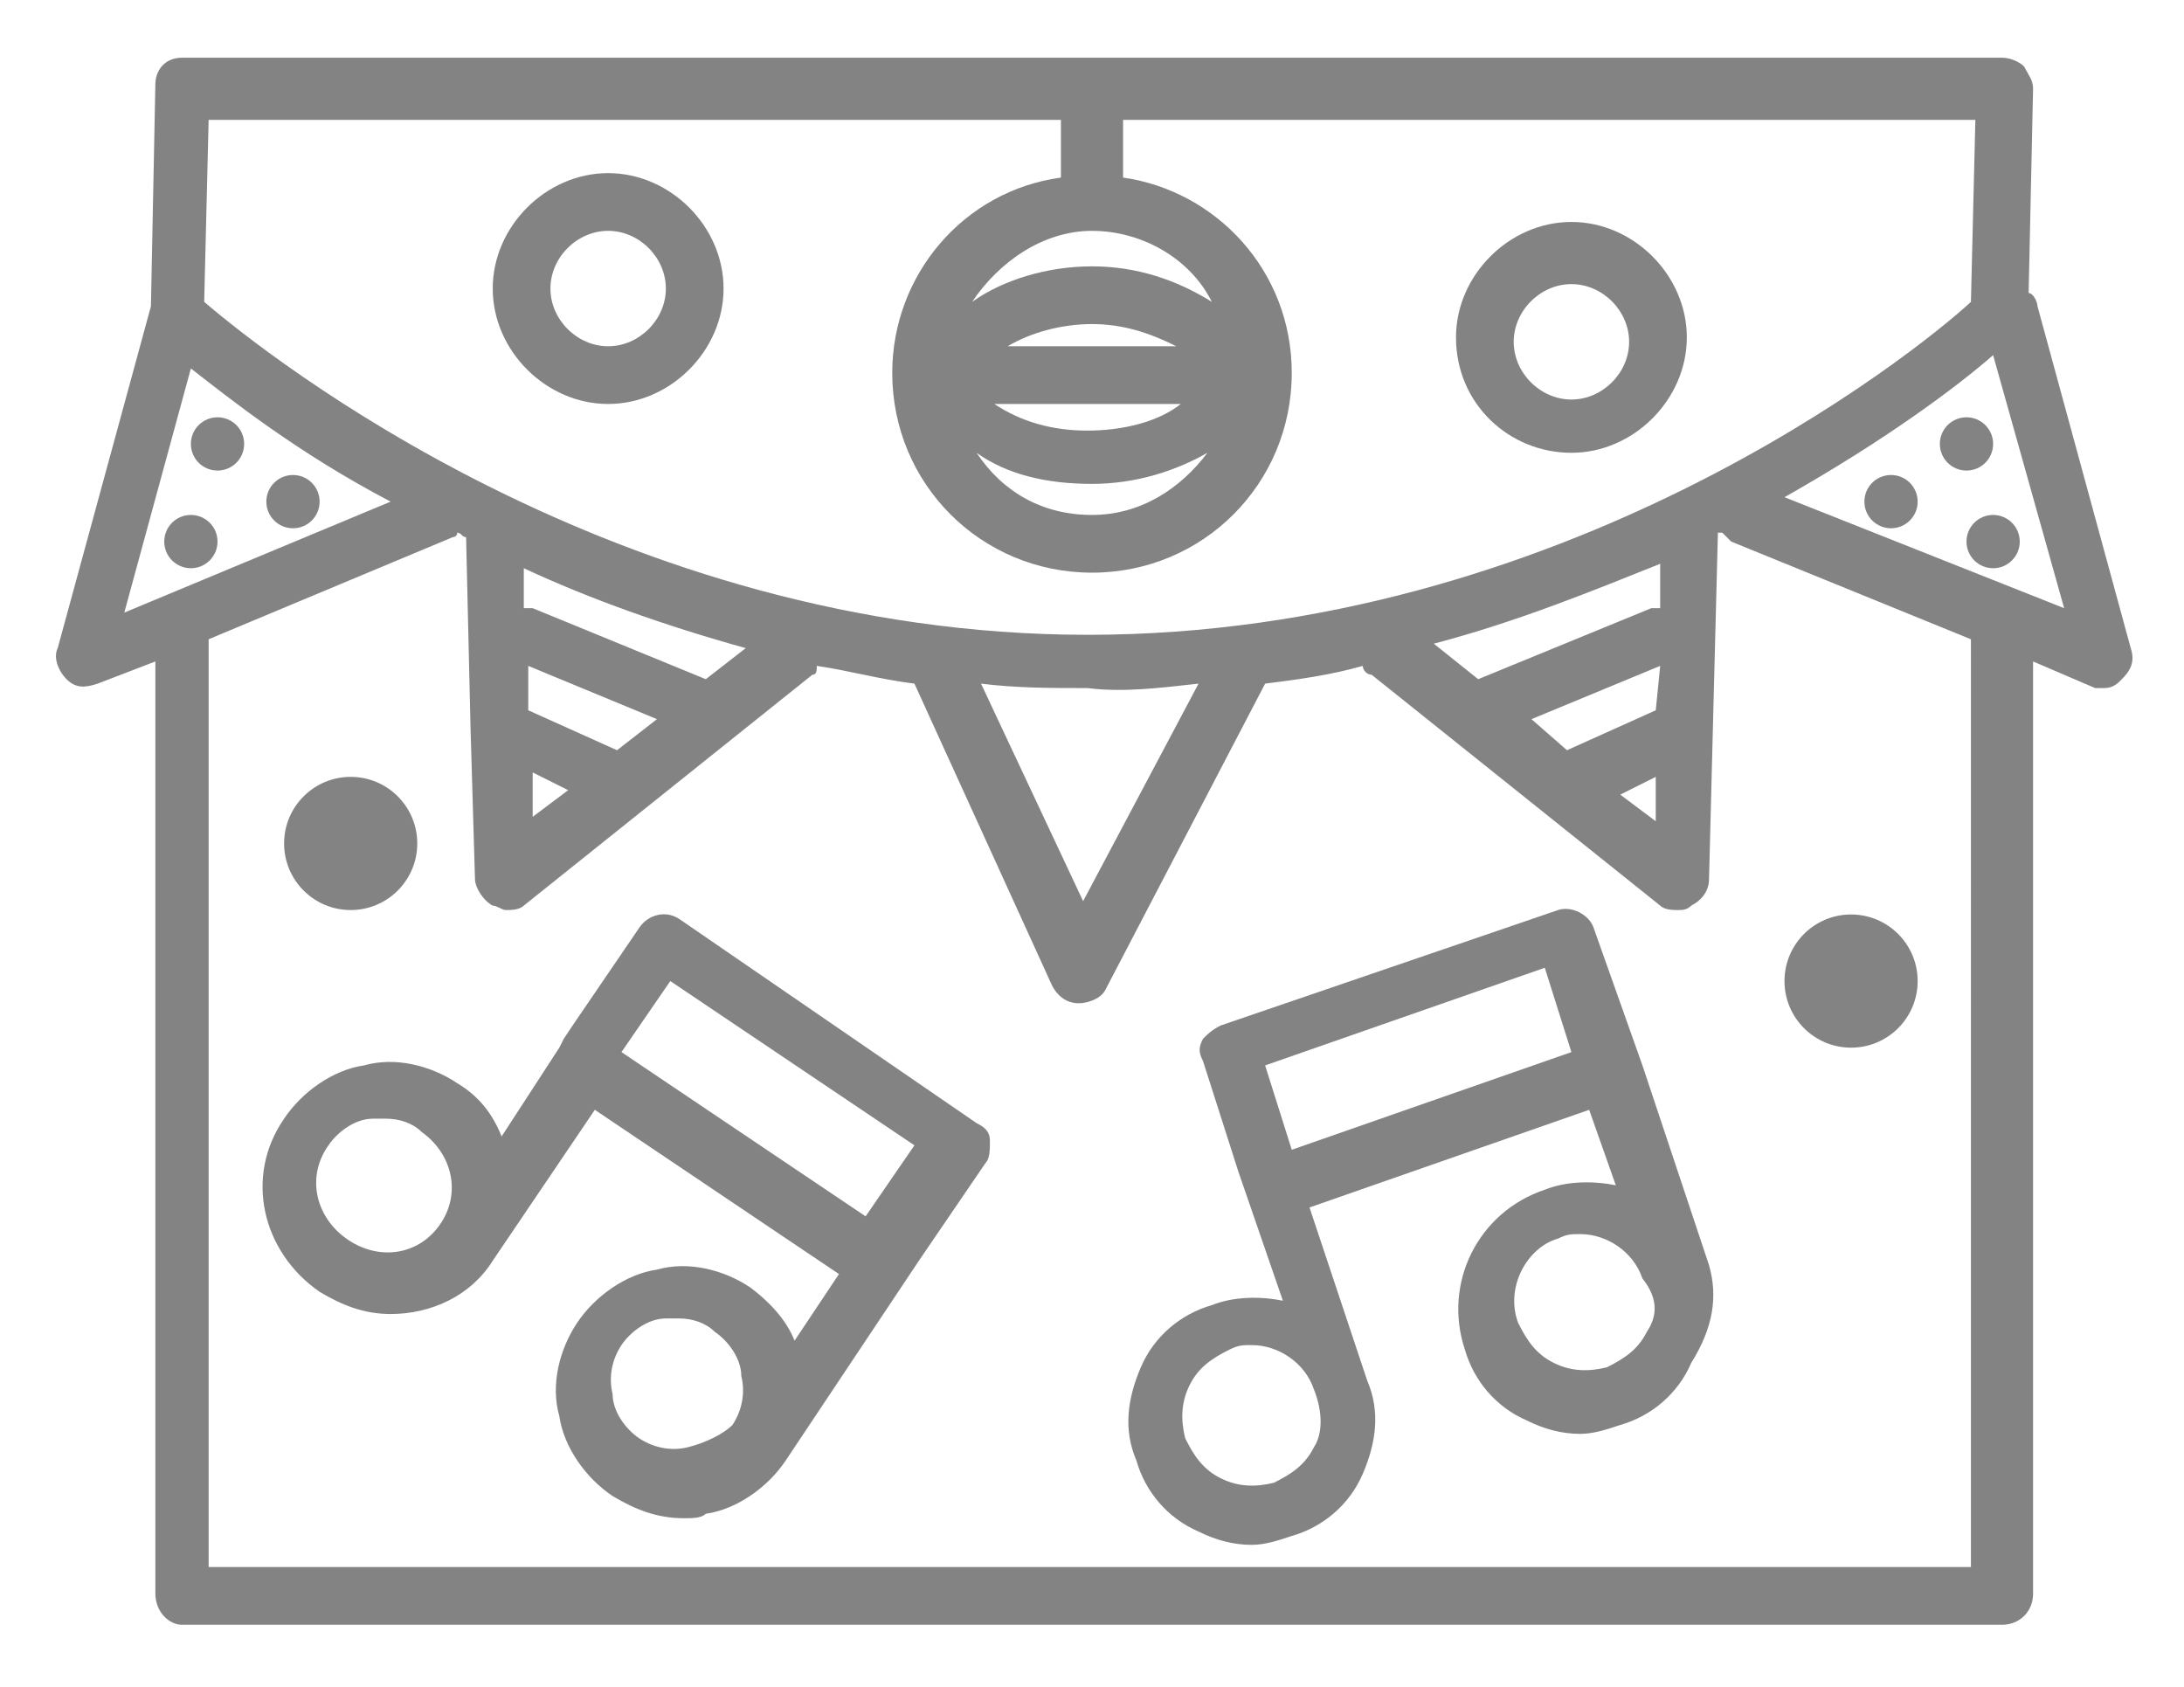 <?xml version="1.0" encoding="utf-8"?>
<!-- Generator: Adobe Illustrator 19.0.0, SVG Export Plug-In . SVG Version: 6.00 Build 0)  -->
<svg version="1.1" id="Warstwa_1" xmlns="http://www.w3.org/2000/svg" xmlns:xlink="http://www.w3.org/1999/xlink" x="0px" y="0px"
	 viewBox="-395 279.3 49.2 38" style="enable-background:new -395 279.3 49.2 38;" xml:space="preserve">
<style type="text/css">
	.st0{fill:#838383;}
</style>
<g>
	<path class="st0" d="M-379.7,300c-0.3-0.2-0.7-0.1-0.9,0.2l-1.5,2.2c0,0,0,0,0,0l-0.2,0.3l-0.1,0.2v0l-1.3,2
		c-0.2-0.5-0.5-0.9-1-1.2c-0.6-0.4-1.4-0.6-2.1-0.4c-0.7,0.1-1.4,0.6-1.8,1.2c-0.9,1.3-0.5,3,0.8,3.9c0.5,0.3,1,0.5,1.6,0.5
		c0.9,0,1.8-0.4,2.3-1.2l2.3-3.4l5.5,3.7l-1,1.5c-0.2-0.5-0.6-0.9-1-1.2c-0.6-0.4-1.4-0.6-2.1-0.4c-0.7,0.1-1.4,0.6-1.8,1.2
		c-0.4,0.6-0.6,1.4-0.4,2.1c0.1,0.7,0.6,1.4,1.2,1.8c0.5,0.3,1,0.5,1.6,0.5c0.2,0,0.4,0,0.5-0.1c0.7-0.1,1.4-0.6,1.8-1.2l3-4.5
		c0,0,0,0,0,0l1.5-2.2c0.1-0.1,0.1-0.3,0.1-0.5c0-0.2-0.1-0.3-0.3-0.4L-379.7,300z M-387.2,307.2c-0.7-0.5-0.9-1.4-0.4-2.1
		c0.2-0.3,0.6-0.6,1-0.6c0.1,0,0.2,0,0.3,0c0.3,0,0.6,0.1,0.8,0.3c0.7,0.5,0.9,1.4,0.4,2.1S-386.5,307.7-387.2,307.2z M-379.9,301.4
		l5.5,3.7l-1.1,1.6l-5.5-3.7L-379.9,301.4z M-379.5,311.9c-0.4,0.1-0.8,0-1.1-0.2c-0.3-0.2-0.6-0.6-0.6-1c-0.1-0.4,0-0.8,0.2-1.1
		c0.2-0.3,0.6-0.6,1-0.6c0.1,0,0.2,0,0.3,0c0.3,0,0.6,0.1,0.8,0.3c0.3,0.2,0.6,0.6,0.6,1c0.1,0.4,0,0.8-0.2,1.1
		C-378.7,311.6-379.1,311.8-379.5,311.9z"/>
	<path class="st0" d="M-356.5,307.8l-1.5-4.5c0,0,0,0,0,0l-1.1-3.1c-0.1-0.3-0.5-0.5-0.8-0.4l-7.6,2.6c-0.2,0.1-0.3,0.2-0.4,0.3
		c-0.1,0.2-0.1,0.3,0,0.5l0.8,2.5c0,0,0,0,0,0l1,2.9c-0.5-0.1-1.1-0.1-1.6,0.1c-0.7,0.2-1.3,0.7-1.6,1.4c-0.3,0.7-0.4,1.4-0.1,2.1
		c0.2,0.7,0.7,1.3,1.4,1.6c0.4,0.2,0.8,0.3,1.2,0.3c0.3,0,0.6-0.1,0.9-0.2c0.7-0.2,1.3-0.7,1.6-1.4c0.3-0.7,0.4-1.4,0.1-2.1
		l-1.3-3.9l6.3-2.2l0.6,1.7c-0.5-0.1-1.1-0.1-1.6,0.1c-1.5,0.5-2.3,2.1-1.8,3.6c0.2,0.7,0.7,1.3,1.4,1.6c0.4,0.2,0.8,0.3,1.2,0.3
		c0.3,0,0.6-0.1,0.9-0.2c0.7-0.2,1.3-0.7,1.6-1.4C-356.4,309.2-356.3,308.5-356.5,307.8C-356.5,307.8-356.5,307.8-356.5,307.8z
		 M-365.4,311.9c-0.2,0.4-0.5,0.6-0.9,0.8c-0.4,0.1-0.8,0.1-1.2-0.1s-0.6-0.5-0.8-0.9c-0.1-0.4-0.1-0.8,0.1-1.2
		c0.2-0.4,0.5-0.6,0.9-0.8c0.2-0.1,0.3-0.1,0.5-0.1c0.6,0,1.2,0.4,1.4,1l0,0C-365.2,311.1-365.2,311.6-365.4,311.9z M-365.9,305.2
		L-365.9,305.2C-365.9,305.2-365.9,305.2-365.9,305.2l-0.6-1.9l6.3-2.2l0.6,1.9L-365.9,305.2z M-357.9,309.3
		c-0.2,0.4-0.5,0.6-0.9,0.8c-0.4,0.1-0.8,0.1-1.2-0.1c-0.4-0.2-0.6-0.5-0.8-0.9c-0.3-0.8,0.2-1.7,0.9-1.9c0.2-0.1,0.3-0.1,0.5-0.1
		c0.6,0,1.2,0.4,1.4,1l0,0C-357.6,308.6-357.7,309-357.9,309.3z"/>
	<circle class="st0" cx="-390.1" cy="289.3" r="0.6"/>
	<circle class="st0" cx="-390.7" cy="291.5" r="0.6"/>
	<circle class="st0" cx="-388.4" cy="290.6" r="0.6"/>
	<path class="st0" d="M-349.1,286.2c0-0.1-0.1-0.3-0.2-0.3l0.1-4.6c0-0.2-0.1-0.3-0.2-0.5c-0.1-0.1-0.3-0.2-0.5-0.2h-41
		c-0.4,0-0.6,0.3-0.6,0.6l-0.1,5c0,0,0,0,0,0l-2.1,7.7c-0.1,0.2,0,0.5,0.2,0.7c0.2,0.2,0.4,0.2,0.7,0.1l1.3-0.5v21
		c0,0.4,0.3,0.7,0.6,0.7h41c0.4,0,0.7-0.3,0.7-0.7v-21l1.4,0.6c0.1,0,0.2,0,0.2,0c0.2,0,0.3-0.1,0.4-0.2c0.2-0.2,0.3-0.4,0.2-0.7
		L-349.1,286.2z M-372.3,287.1c0.5-0.3,1.2-0.5,1.9-0.5s1.3,0.2,1.9,0.5H-372.3z M-368.4,288.4c-0.5,0.4-1.3,0.6-2.1,0.6
		s-1.5-0.2-2.1-0.6H-368.4z M-370.4,290.2c1,0,1.9-0.3,2.6-0.7c-0.6,0.8-1.5,1.4-2.6,1.4s-2-0.5-2.6-1.4
		C-372.3,290-371.4,290.2-370.4,290.2z M-370.4,285.3c-1,0-2,0.3-2.7,0.8c0.6-0.9,1.6-1.6,2.7-1.6s2.2,0.6,2.7,1.6
		C-368.5,285.6-369.4,285.3-370.4,285.3z M-390.3,282h19.2v1.3c-2.2,0.3-3.8,2.2-3.8,4.4c0,2.5,2,4.5,4.5,4.5s4.5-2,4.5-4.5
		c0-2.3-1.7-4.1-3.8-4.4V282h19.2l-0.1,4.1c-1.3,1.2-9.2,7.5-19.9,7.5c-10.6,0-18.5-6.3-19.9-7.5L-390.3,282z M-357.7,295.3l-2,0.9
		l-0.8-0.7l2.9-1.2L-357.7,295.3z M-357.7,296.8l0,1l-0.8-0.6L-357.7,296.8z M-357.6,293c-0.1,0-0.1,0-0.2,0l-3.9,1.6l-1-0.8
		c1.9-0.5,3.6-1.2,5.1-1.8L-357.6,293z M-368,294.7l-2.6,4.9l-2.3-4.9c0.8,0.1,1.6,0.1,2.4,0.1C-369.7,294.9-368.9,294.8-368,294.7z
		 M-381.1,296.2l-2-0.9l0-1l2.9,1.2L-381.1,296.2z M-382.2,297.1l-0.8,0.6l0-1L-382.2,297.1z M-379.1,294.6l-3.9-1.6
		c-0.1,0-0.1,0-0.2,0l0-0.9c1.5,0.7,3.2,1.3,5,1.8L-379.1,294.6z M-390.7,287.6c0.9,0.7,2.4,1.9,4.5,3l-6,2.5L-390.7,287.6z
		 M-350.6,314.6h-39.7v-20.9l5.5-2.3c0,0,0.1,0,0.1-0.1c0.1,0,0.1,0.1,0.2,0.1l0.1,4.3c0,0,0,0,0,0l0.1,3.4c0,0.2,0.2,0.5,0.4,0.6
		c0.1,0,0.2,0.1,0.3,0.1c0.1,0,0.3,0,0.4-0.1l6.5-5.2c0.1,0,0.1-0.1,0.1-0.2c0.7,0.1,1.4,0.3,2.2,0.4l3.1,6.8
		c0.1,0.2,0.3,0.4,0.6,0.4c0,0,0,0,0,0c0.2,0,0.5-0.1,0.6-0.3l3.6-6.9c0.8-0.1,1.5-0.2,2.2-0.4c0,0.1,0.1,0.2,0.2,0.2l6.5,5.2
		c0.1,0.1,0.3,0.1,0.4,0.1c0.1,0,0.2,0,0.3-0.1c0.2-0.1,0.4-0.3,0.4-0.6l0.2-7.8c0,0,0,0,0.1,0c0.1,0.1,0.1,0.1,0.2,0.2l5.4,2.2
		V314.6z M-354.8,290.5c2.3-1.3,3.9-2.5,4.7-3.2l1.6,5.7L-354.8,290.5z"/>
	<circle class="st0" cx="-350.7" cy="289.3" r="0.6"/>
	<circle class="st0" cx="-350.1" cy="291.5" r="0.6"/>
	<circle class="st0" cx="-352.4" cy="290.6" r="0.6"/>
	<path class="st0" d="M-381.3,283.2c-1.4,0-2.6,1.2-2.6,2.6c0,1.4,1.2,2.6,2.6,2.6c1.4,0,2.6-1.2,2.6-2.6
		C-378.7,284.4-379.9,283.2-381.3,283.2z M-381.3,287.1c-0.7,0-1.3-0.6-1.3-1.3c0-0.7,0.6-1.3,1.3-1.3c0.7,0,1.3,0.6,1.3,1.3
		C-380,286.5-380.6,287.1-381.3,287.1z"/>
	<path class="st0" d="M-359.6,289.5c1.4,0,2.6-1.2,2.6-2.6c0-1.4-1.2-2.6-2.6-2.6s-2.6,1.2-2.6,2.6
		C-362.2,288.4-361,289.5-359.6,289.5z M-359.6,285.7c0.7,0,1.3,0.6,1.3,1.3c0,0.7-0.6,1.3-1.3,1.3s-1.3-0.6-1.3-1.3
		C-360.9,286.3-360.3,285.7-359.6,285.7z"/>
	<circle class="st0" cx="-353.3" cy="301.4" r="1.5"/>
	<circle class="st0" cx="-387.1" cy="298.3" r="1.5"/>
</g>
</svg>
